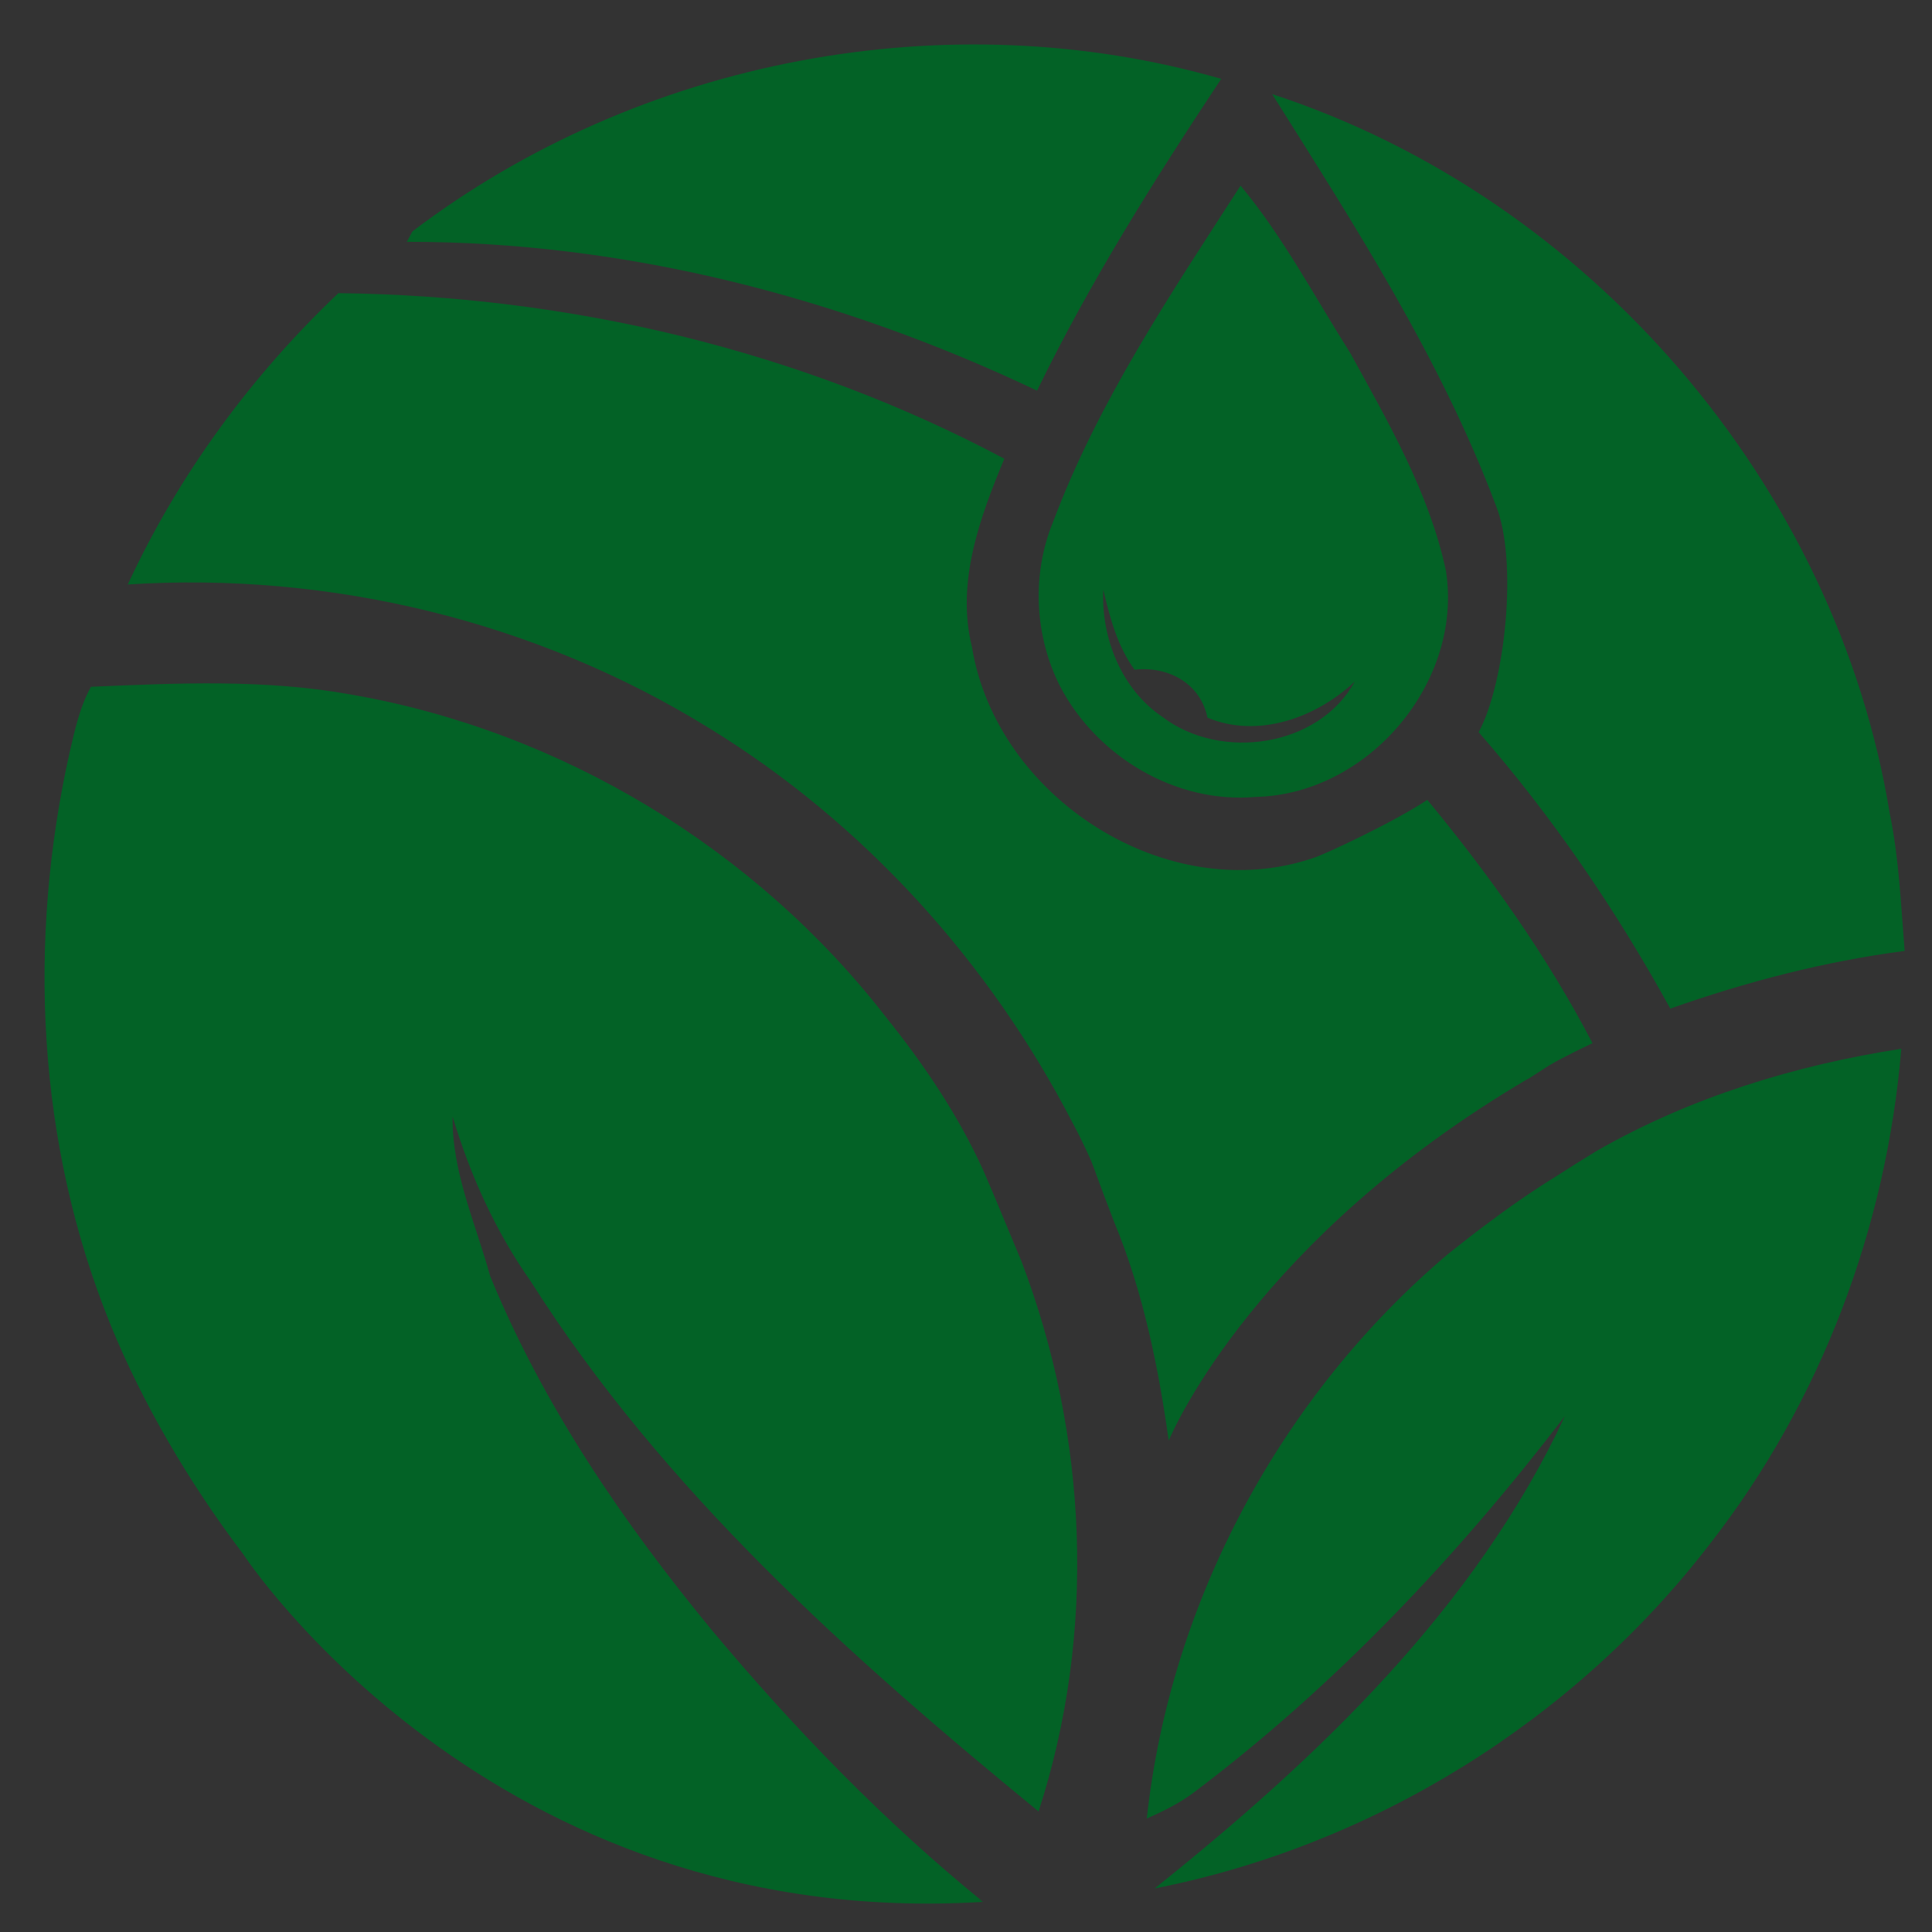 <svg xmlns="http://www.w3.org/2000/svg" width="500" viewBox="0 0 375 375" height="500" version="1.0"><rect x="0" y="0" width="375" height="375" fill="#333333" stroke="none"/><defs><clipPath id="a"><path d="M28 138.262h22V167H28Zm0 0"/></clipPath><clipPath id="b"><path d="M11.527 202.965h72.594v14.047h-72.594Zm0 0"/></clipPath><clipPath id="c"><path d="M47.945 217.012h-.246C27.711 217 11.527 213.859 11.527 209.988c0-3.879 16.25-7.023 36.297-7.023s36.297 3.145 36.297 7.023c0 3.871-16.188 7.012-36.176 7.023"/></clipPath><clipPath id="d"><path d="M47.945 217.012h-.246C27.711 217 11.527 213.859 11.527 209.988c0-3.879 16.25-7.023 36.297-7.023s36.297 3.145 36.297 7.023c0 3.871-16.188 7.012-36.176 7.023"/></clipPath><clipPath id="f"><path d="M246 18h123.656v178H246Zm0 0"/></clipPath><clipPath id="g"><path d="M222 203h147.656v164H222Zm0 0"/></clipPath><radialGradient gradientTransform="matrix(-1.776 0 0 .224 48.661 210.29)" gradientUnits="userSpaceOnUse" r="16.951" cx="0" id="e" cy="0" fx="0" fy="0"><stop stop-color="#A8A6A6" offset="0"/><stop stop-color="#A8A6A7" offset=".008"/><stop stop-color="#A9A7A7" offset=".012"/><stop stop-color="#A9A7A8" offset=".016"/><stop stop-color="#A9A8A8" offset=".02"/><stop stop-color="#A9A8A8" offset=".023"/><stop stop-color="#AAA8A9" offset=".027"/><stop stop-color="#AAA9A9" offset=".031"/><stop stop-color="#ABA9A9" offset=".035"/><stop stop-color="#ABA9AA" offset=".039"/><stop stop-color="#ACAAAA" offset=".043"/><stop stop-color="#ACAAAA" offset=".047"/><stop stop-color="#ACABAB" offset=".051"/><stop stop-color="#ADABAC" offset=".062"/><stop stop-color="#ADACAC" offset=".066"/><stop stop-color="#ADADAD" offset=".07"/><stop stop-color="#AEADAD" offset=".082"/><stop stop-color="#AFADAE" offset=".086"/><stop stop-color="#AFAEAE" offset=".09"/><stop stop-color="#B0AEAF" offset=".094"/><stop stop-color="#B0AEAF" offset=".098"/><stop stop-color="#B0AFAF" offset=".102"/><stop stop-color="#B1AFAF" offset=".105"/><stop stop-color="#B1AFAF" offset=".109"/><stop stop-color="#B1B0B0" offset=".113"/><stop stop-color="#B2B0B0" offset=".117"/><stop stop-color="#B2B0B1" offset=".121"/><stop stop-color="#B3B1B2" offset=".133"/><stop stop-color="#B3B1B2" offset=".137"/><stop stop-color="#B3B2B2" offset=".141"/><stop stop-color="#B4B2B2" offset=".145"/><stop stop-color="#B4B3B3" offset=".148"/><stop stop-color="#B5B3B4" offset=".152"/><stop stop-color="#B5B4B4" offset=".156"/><stop stop-color="#B6B4B5" offset=".16"/><stop stop-color="#B6B5B5" offset=".164"/><stop stop-color="#B6B5B5" offset=".168"/><stop stop-color="#B7B6B6" offset=".172"/><stop stop-color="#B7B6B6" offset=".176"/><stop stop-color="#B8B6B7" offset=".18"/><stop stop-color="#B8B7B7" offset=".184"/><stop stop-color="#B8B7B7" offset=".188"/><stop stop-color="#B9B8B8" offset=".191"/><stop stop-color="#B9B8B8" offset=".203"/><stop stop-color="#B9B8B8" offset=".207"/><stop stop-color="#BAB9B9" offset=".211"/><stop stop-color="#BAB9B9" offset=".215"/><stop stop-color="#BBBABA" offset=".219"/><stop stop-color="#BCBABB" offset=".223"/><stop stop-color="#BCBABB" offset=".234"/><stop stop-color="#BCBBBB" offset=".238"/><stop stop-color="#BCBBBB" offset=".242"/><stop stop-color="#BDBCBC" offset=".246"/><stop stop-color="#BDBCBC" offset=".25"/><stop stop-color="#BEBDBD" offset=".254"/><stop stop-color="#BFBEBE" offset=".258"/><stop stop-color="#BFBEBE" offset=".266"/><stop stop-color="#C0BFBF" offset=".273"/><stop stop-color="#C0BFC0" offset=".277"/><stop stop-color="#C1C0C0" offset=".285"/><stop stop-color="#C2C1C1" offset=".293"/><stop stop-color="#C2C1C2" offset=".301"/><stop stop-color="#C2C1C2" offset=".309"/><stop stop-color="#C3C2C2" offset=".312"/><stop stop-color="#C4C3C3" offset=".316"/><stop stop-color="#C5C4C4" offset=".324"/><stop stop-color="#C5C4C5" offset=".332"/><stop stop-color="#C5C5C5" offset=".34"/><stop stop-color="#C6C5C5" offset=".348"/><stop stop-color="#C7C6C6" offset=".352"/><stop stop-color="#C7C6C6" offset=".359"/><stop stop-color="#C8C7C7" offset=".367"/><stop stop-color="#C9C8C8" offset=".375"/><stop stop-color="#C9C8C8" offset=".383"/><stop stop-color="#CAC9C9" offset=".391"/><stop stop-color="#CAC9C9" offset=".395"/><stop stop-color="#CBCACA" offset=".398"/><stop stop-color="#CBCACA" offset=".402"/><stop stop-color="#CBCACB" offset=".41"/><stop stop-color="#CCCBCC" offset=".418"/><stop stop-color="#CDCCCC" offset=".426"/><stop stop-color="#CDCDCD" offset=".434"/><stop stop-color="#CECDCD" offset=".438"/><stop stop-color="#CFCECE" offset=".441"/><stop stop-color="#CFCFCF" offset=".449"/><stop stop-color="#D0CFCF" offset=".457"/><stop stop-color="#D1D0D0" offset=".465"/><stop stop-color="#D1D0D0" offset=".473"/><stop stop-color="#D1D0D1" offset=".477"/><stop stop-color="#D2D1D2" offset=".48"/><stop stop-color="#D3D2D2" offset=".488"/><stop stop-color="#D3D2D2" offset=".496"/><stop stop-color="#D4D3D3" offset=".504"/><stop stop-color="#D4D3D3" offset=".508"/><stop stop-color="#D4D4D4" offset=".512"/><stop stop-color="#D5D4D4" offset=".516"/><stop stop-color="#D5D5D5" offset=".52"/><stop stop-color="#D6D5D5" offset=".523"/><stop stop-color="#D6D6D6" offset=".535"/><stop stop-color="#D7D7D7" offset=".547"/><stop stop-color="#D8D7D7" offset=".551"/><stop stop-color="#D8D8D8" offset=".555"/><stop stop-color="#D8D8D8" offset=".559"/><stop stop-color="#D9D8D8" offset=".562"/><stop stop-color="#D9D8D9" offset=".566"/><stop stop-color="#DAD9D9" offset=".57"/><stop stop-color="#DAD9D9" offset=".574"/><stop stop-color="#DADADA" offset=".578"/><stop stop-color="#DBDADA" offset=".582"/><stop stop-color="#DBDBDB" offset=".586"/><stop stop-color="#DCDBDB" offset=".59"/><stop stop-color="#DCDBDC" offset=".594"/><stop stop-color="#DDDBDC" offset=".598"/><stop stop-color="#DDDCDC" offset=".602"/><stop stop-color="#DDD" offset=".605"/><stop stop-color="#DEDDDD" offset=".617"/><stop stop-color="#DEDEDE" offset=".621"/><stop stop-color="#DFDEDE" offset=".625"/><stop stop-color="#DFDFDF" offset=".629"/><stop stop-color="#DFDFDF" offset=".637"/><stop stop-color="#E0DFDF" offset=".645"/><stop stop-color="#E1E0E0" offset=".648"/><stop stop-color="#E1E1E1" offset=".656"/><stop stop-color="#E2E2E2" offset=".664"/><stop stop-color="#E3E3E3" offset=".672"/><stop stop-color="#E4E3E3" offset=".68"/><stop stop-color="#E4E4E4" offset=".688"/><stop stop-color="#E5E4E4" offset=".695"/><stop stop-color="#E6E5E5" offset=".703"/><stop stop-color="#E6E6E6" offset=".711"/><stop stop-color="#E7E6E6" offset=".719"/><stop stop-color="#E7E7E7" offset=".727"/><stop stop-color="#E8E8E8" offset=".73"/><stop stop-color="#E9E9E9" offset=".738"/><stop stop-color="#EAE9E9" offset=".746"/><stop stop-color="#EAEAEA" offset=".754"/><stop stop-color="#EAEAEA" offset=".758"/><stop stop-color="#EBEBEB" offset=".762"/><stop stop-color="#ECEBEB" offset=".773"/><stop stop-color="#ECECEC" offset=".785"/><stop stop-color="#EDECEC" offset=".789"/><stop stop-color="#EDEDED" offset=".793"/><stop stop-color="#EEEDED" offset=".805"/><stop stop-color="#EEE" offset=".809"/><stop stop-color="#EEE" offset=".812"/><stop stop-color="#EFEFEF" offset=".816"/><stop stop-color="#F0EFF0" offset=".824"/><stop stop-color="#F1F0F0" offset=".832"/><stop stop-color="#F1F1F1" offset=".84"/><stop stop-color="#F2F2F2" offset=".848"/><stop stop-color="#F3F3F3" offset=".852"/><stop stop-color="#F3F3F3" offset=".859"/><stop stop-color="#F4F4F4" offset=".867"/><stop stop-color="#F5F5F5" offset=".875"/><stop stop-color="#F6F5F6" offset=".883"/><stop stop-color="#F6F5F6" offset=".887"/><stop stop-color="#F6F6F6" offset=".891"/><stop stop-color="#F7F7F7" offset=".902"/><stop stop-color="#F7F7F7" offset=".906"/><stop stop-color="#F8F8F8" offset=".91"/><stop stop-color="#F8F8F8" offset=".918"/><stop stop-color="#F9F9F9" offset=".926"/><stop stop-color="#FAFAFA" offset=".934"/><stop stop-color="#FBFBFB" offset=".949"/><stop stop-color="#FBFBFB" offset=".953"/><stop stop-color="#FCFCFC" offset=".965"/><stop stop-color="#FDFDFD" offset=".973"/><stop stop-color="#FDFDFD" offset=".977"/><stop stop-color="#FEFEFE" offset=".98"/><stop stop-color="#FFF" offset=".988"/><stop stop-color="#FFF" offset="1"/></radialGradient></defs><path fill="#1c6434" d="M74.676 182.422c.262-.199.496-.426.707-.676.207-.254.402-.52.562-.805.656-1.148.891-2.527.812-3.867-.035-.672-.145-1.34-.305-1.988-.074-.324-.172-.641-.273-.957-.055-.156-.105-.312-.16-.469-.059-.148-.117-.297-.172-.445l-.047-.113-.051-.117c-.031-.078-.066-.156-.102-.238-.031-.078-.066-.156-.102-.234l-.094-.203c-.133-.293-.277-.578-.426-.855-.055-.102-.109-.199-.164-.297-.387-16.098-17.406-14.867-17.406-14.867l.004.004-.004-.004c.012.016 1.125 1.719 2.652 6.078 2.988 8.543 9.734 9.027 13.812 11.234-1.977-5.586-11.371-13.82-11.371-13.82s8.715 5.566 11.926 12.047l.043.102c.031.082.062.16.094.238.031.082.066.16.098.238l.051.121.039.109c.055.152.109.301.16.453.051.156.102.312.152.473.094.316.18.637.25.965.145.652.238 1.32.258 1.992.047 1.344-.219 2.715-.902 3.848-.168.281-.367.543-.582.789-.215.246-.457.469-.719.66-.262.195-.543.363-.84.504-.297.137-.609.242-.934.312-.645.152-1.328.152-2.004.039-.492-.09-.977-.246-1.449-.465.242.168.484.332.738.465.637.352 1.312.586 1.992.695.68.098 1.363.078 2.004-.086.32-.082.629-.191.926-.336.293-.148.57-.324.824-.523"/><path fill="#80cc28" d="M49.492 198.953c.301.125.617.215.938.273.32.059.645.094.973.09 1.32-.004 2.625-.488 3.742-1.227.562-.367 1.082-.797 1.562-1.258.242-.23.469-.473.691-.719.105-.125.215-.25.32-.375.102-.125.203-.25.301-.371l.074-.094.078-.105c.051-.07.102-.137.152-.207.051-.066.102-.137.148-.203l.133-.188c.184-.262.359-.527.523-.797.062-.098.117-.195.176-.289 13.691-8.387 4.121-22.57 4.121-22.57v.004l-.004.004v-.004c-.008.016-.918 1.836-3.914 5.34-5.875 6.875-2.918 12.977-2.781 17.629 3.824-4.512 6.23-16.797 6.23-16.797s-.441 10.363-4.43 16.391l-.066.09c-.051.066-.105.137-.156.203-.051.066-.105.137-.156.203l-.078.102-.078.09c-.102.121-.203.246-.309.367-.109.121-.219.246-.332.367-.227.238-.457.477-.707.703-.488.449-1.02.863-1.59 1.219-1.133.711-2.453 1.168-3.77 1.137-.328-.004-.652-.047-.973-.109-.32-.066-.633-.164-.93-.297-.297-.129-.582-.289-.852-.477-.27-.191-.516-.41-.738-.656-.453-.484-.797-1.078-1.035-1.723-.168-.473-.277-.973-.324-1.492-.027.293-.043.59-.031.875.016.73.152 1.434.398 2.078.254.641.613 1.227 1.074 1.699.23.238.48.453.754.637.27.184.562.336.863.457"/><path fill="#1c6434" d="M22.637 185.324c.043.32.125.641.234.949.109.309.242.609.41.891.66 1.145 1.734 2.039 2.93 2.641.598.305 1.227.543 1.863.73.32.094.645.172.965.242.164.031.324.062.488.094.156.023.312.047.469.07l.117.02.129.016c.086.008.172.02.254.027.086.012.172.02.254.031l.227.02c.316.031.637.047.949.059.113 0 .227.004.34.004 14.074 7.711 21.523-7.699 21.523-7.699h-.004.004c-.016 0-2.043.117-6.566-.734-8.867-1.672-12.652 3.949-16.598 6.395 5.805 1.07 17.605-2.98 17.605-2.98s-9.16 4.793-16.352 4.344l-.113-.012c-.082-.012-.168-.023-.25-.035-.086-.012-.172-.023-.254-.035l-.129-.016-.117-.023c-.156-.027-.312-.055-.469-.082-.16-.035-.32-.07-.484-.105-.32-.078-.641-.164-.957-.266-.633-.199-1.258-.453-1.848-.773-1.18-.629-2.234-1.547-2.867-2.707-.16-.289-.285-.594-.391-.902-.102-.309-.176-.629-.211-.957-.035-.324-.039-.652-.012-.98.031-.324.098-.648.195-.969.191-.633.531-1.23.969-1.762.324-.379.703-.727 1.125-1.027-.266.125-.527.258-.77.41-.621.379-1.164.848-1.594 1.387-.426.539-.75 1.145-.93 1.785-.09.316-.148.645-.172.973-.02.328-.008.656.035.98"/><path fill="#80cc28" d="M20.969 155.16c-.258.199-.492.426-.703.676-.207.25-.402.516-.562.805-.66 1.145-.891 2.523-.812 3.863.035.672.145 1.34.305 1.988.074.324.172.645.273.961.051.156.105.312.16.465.059.152.117.301.172.449l.043.109.055.121c.031.078.066.156.102.234.031.078.066.156.102.234l.094.207c.133.293.277.578.426.855.055.102.109.199.164.297.387 16.094 17.406 14.867 17.406 14.867l-.004-.008.004.004c-.012-.012-1.125-1.715-2.652-6.074-2.992-8.547-9.734-9.027-13.816-11.234 1.98 5.582 11.375 13.82 11.375 13.82S24.383 172.23 21.172 165.75l-.043-.102c-.031-.078-.062-.156-.094-.234-.035-.082-.066-.16-.098-.238l-.051-.121-.039-.113c-.055-.148-.109-.301-.164-.449-.047-.156-.098-.316-.148-.473-.094-.316-.184-.641-.254-.965-.141-.652-.234-1.32-.254-1.996-.047-1.34.219-2.715.902-3.844.168-.285.367-.543.582-.789.215-.246.457-.469.719-.664.262-.191.543-.363.84-.5.297-.137.609-.242.934-.316.645-.148 1.328-.152 2.004-.035.492.086.977.246 1.449.465-.242-.172-.484-.336-.738-.469-.641-.348-1.312-.586-1.992-.691-.68-.098-1.363-.082-2.004.086-.32.082-.633.191-.926.336-.293.145-.57.32-.828.523"/><g clip-path="url(#a)"><path fill="#1c6434" d="M46.156 138.625c-.301-.125-.617-.215-.938-.27-.32-.059-.645-.094-.977-.09-1.316 0-2.621.488-3.738 1.227-.562.367-1.082.793-1.562 1.258-.242.23-.469.473-.691.715-.105.125-.215.254-.324.375-.098.125-.199.25-.297.375l-.074.094-.078.102c-.051.07-.102.141-.152.207-.051.07-.102.141-.152.207l-.129.184c-.184.262-.359.531-.523.801-.062.094-.117.191-.176.289-13.691 8.383-4.121 22.566-4.121 22.566l.004-.004-.004.004c.008-.016.918-1.836 3.918-5.344 5.875-6.871 2.918-12.977 2.781-17.625-3.824 4.508-6.23 16.797-6.23 16.797s.441-10.363 4.43-16.395l.066-.09c.051-.066.102-.133.156-.199.051-.066.102-.137.156-.203l.078-.102.078-.094c.102-.121.203-.242.309-.367.109-.121.219-.242.328-.367.23-.238.461-.477.707-.699.492-.453 1.023-.867 1.594-1.219 1.133-.711 2.449-1.168 3.77-1.137.328 0 .652.047.973.109.316.066.633.164.93.293.297.133.582.293.852.48.266.188.512.41.738.652.453.484.793 1.078 1.035 1.723.168.473.273.977.324 1.496.023-.297.043-.59.031-.879-.016-.727-.152-1.434-.398-2.074-.254-.641-.613-1.227-1.074-1.703-.23-.234-.484-.449-.754-.633-.273-.184-.562-.336-.863-.461"/></g><path fill="#80cc28" d="M73.008 152.258c-.039-.324-.121-.645-.23-.949-.113-.309-.242-.609-.41-.895-.66-1.145-1.734-2.035-2.93-2.637-.598-.305-1.227-.547-1.867-.73-.32-.098-.641-.172-.965-.242-.16-.031-.324-.062-.484-.094-.156-.023-.312-.047-.473-.074l-.113-.016-.129-.016c-.086-.008-.172-.02-.254-.027-.086-.012-.172-.023-.254-.031l-.227-.02c-.316-.031-.637-.047-.949-.059-.113-.004-.227-.004-.34-.004-14.074-7.715-21.523 7.699-21.523 7.699h.004-.004c.016 0 2.043-.121 6.566.734 8.867 1.672 12.652-3.953 16.598-6.395-5.805-1.074-17.609 2.98-17.609 2.98s9.16-4.797 16.355-4.348l.113.016c.082.012.168.023.25.035.086.012.168.023.254.035l.129.016.117.023c.156.027.312.055.469.082.16.035.32.07.484.105.32.078.641.16.957.266.633.199 1.258.453 1.848.773 1.18.629 2.234 1.547 2.867 2.707.16.285.285.59.391.902.102.309.176.629.211.953.035.324.039.656.012.98-.031.328-.098.652-.195.969-.191.637-.531 1.23-.969 1.762-.324.383-.703.727-1.125 1.027.266-.121.527-.254.77-.41.621-.379 1.164-.848 1.594-1.383.426-.543.75-1.145.93-1.785.09-.32.148-.645.172-.973.02-.328.008-.656-.039-.98"/><g clip-path="url(#b)"><g clip-path="url(#c)"><g clip-path="url(#d)"><path fill="url(#e)" d="M84.121 202.965v14.047h-72.594v-14.047Zm0 0"/></g></g></g><path fill="#036226" d="M237.039 15.309C183.891 0 124.023 11.48 80.047 44.918L78.965 46.938c42.316-.07 84.199 10.762 122.328 28.887 10.254-21.086 22.82-41.02 35.746-60.516Zm0 0"/><g clip-path="url(#f)"><path fill="#036226" d="M287.008 142.113c14.371 16.465 26.719 34.59 37.191 53.656 14.73-5.199 29.969-9.172 45.492-11.195-.723-8.953-1.082-17.906-2.887-26.645-10.398-63.836-58.422-119.586-119.875-139.66 16.105 25.637 32.715 51.344 43.402 79.797 4.332 10.613 1.875 34.445-3.324 44.047Zm0 0"/></g><path fill="#036226" d="M205.77 133.23c7.148 13.648 22.457 22.82 37.984 21.449 21.879-.504 40.293-22.312 36.898-43.906-3.246-15.164-11.191-28.812-18.559-42.242C255.164 57.625 249.098 46 240.793 36.035c-13.504 20.941-27.586 41.809-36.395 65.277-4.188 10.184-3.609 22.098 1.371 31.918Zm14.441-3.246c6.5-.723 12.781 2.598 14.156 9.312 9.82 4.117 21.156 0 28.594-7.004-7.004 12.781-26.066 15.453-37.332 6.859-7.945-5.344-11.914-15.309-11.484-24.695 1.301 5.488 2.746 10.977 6.066 15.527ZM192.844 231.801c-.648-1.516-1.301-3.031-1.949-4.547-4.91-10.832-11.555-20.652-18.922-29.824-25.344-32.711-63.039-55.531-103.77-62.609-16.68-3.031-33.723-2.238-50.547-1.516-2.168 3.898-3.105 8.305-4.117 12.637-8.23 36.613-6.426 76.113 8.016 111.426 5.922 14.512 14.875 30.109 25.637 44.266 0 0 47.875 73.367 143.629 67.52l-1.082-.508c.434.145.867.289 1.082.508-19.281-15.672-36.609-33.582-52.57-52.645-17.258-20.941-32.785-43.617-43.109-68.82-2.816-10.254-7.438-20.145-7.293-30.977 3.395 11.336 8.305 22.242 15.164 31.988 25.637 40.441 61.812 72.793 98.57 102.902 11.266-34.59 9.605-72.934-3.324-106.801-1.805-4.332-3.609-8.664-5.414-13Zm0 0"/><g clip-path="url(#g)"><path fill="#036226" d="M302.027 228.336c-4.691 2.891-9.242 6.066-13.645 9.387-2.527 1.879-4.984 3.828-7.441 5.777-32.277 27.371-53.797 67.375-58.348 109.477 3.25-1.445 6.5-3.035 9.316-5.199 27.367-20.656 51.055-45.785 71.852-72.938-17.402 37.262-47.949 66.363-79.648 91.711 42.531-8.375 81.527-32.641 107.883-67.012 21.449-27.516 34.156-61.309 37.047-95.973-20.582 3.18-40.871 9.387-59.07 19.789-2.602 1.586-5.273 3.246-7.945 4.98Zm0 0"/></g><path fill="#036226" d="M226.855 279.68v-.074c1.012-2.453 17.332-39.355 69.684-70.188h.074c1.371-.867 2.672-1.734 4.043-2.602l1.516-.867c2.312-1.227 4.625-2.383 6.934-3.465-8.809-16.898-19.93-32.566-32.062-47.227-6.645 4.402-20.148 10.688-22.098 11.266-28.379 9.676-61.523-11.699-66.289-40.945-3.105-12.566 1.516-25.059 6.281-36.539-39.645-21.086-84.418-31.629-129.262-32.137-16.969 16.105-31.051 35.312-40.871 56.543 39.355-2.527 79.363 7.148 112.941 27.945 29.969 18.414 54.305 45.352 70.406 76.477 1.301 2.383 2.457 4.836 3.609 7.363.867 2.238 1.664 4.551 2.527 6.789.652 1.734 1.301 3.395 1.953 5.125 5.633 13.578 8.59 28.094 10.613 42.535 0 .07 0 0 0 0Zm0 0"/></svg>
